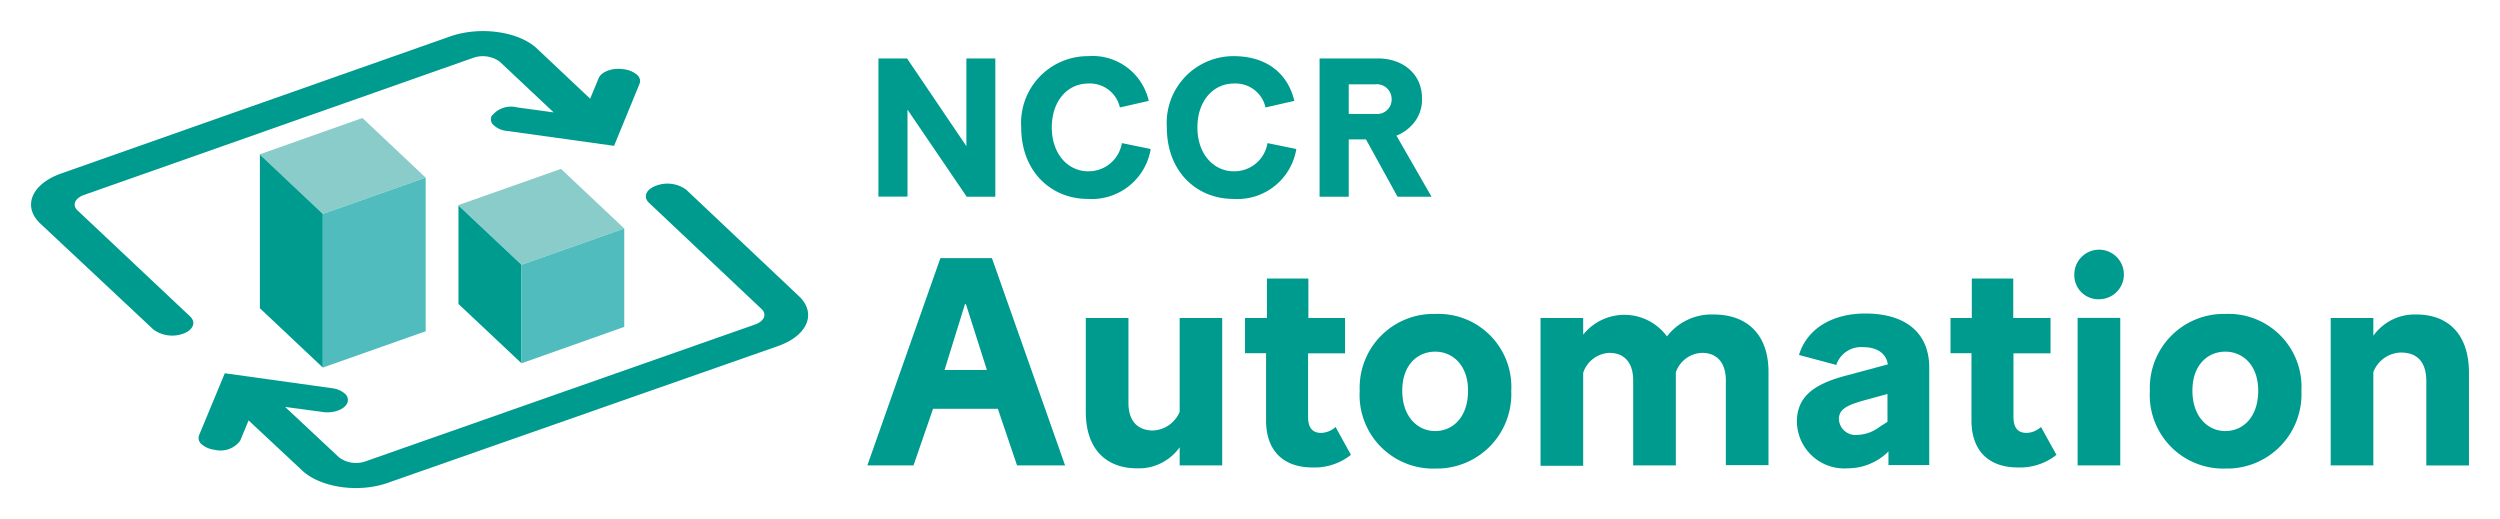 <svg xmlns="http://www.w3.org/2000/svg" viewBox="0 0 227.99 47.34"><polygon points="51.16 15.4 41.79 18.71 47.56 24.15 56.93 20.84 51.16 15.4" style="fill:#89ccca;fill-rule:evenodd"/><polygon points="47.56 24.15 41.81 18.74 41.81 27.72 47.56 33.13 47.56 24.15" style="fill:#009b8f;fill-rule:evenodd"/><polygon points="56.93 20.84 47.56 24.15 47.56 33.13 56.93 29.81 56.93 20.84" style="fill:#50bcbd;fill-rule:evenodd"/><polygon points="33.05 10.76 23.67 14.08 29.44 19.51 38.82 16.2 33.05 10.76" style="fill:#89ccca;fill-rule:evenodd"/><polygon points="29.44 19.51 23.7 14.1 23.7 28.11 29.44 33.52 29.44 19.51" style="fill:#009b8f;fill-rule:evenodd"/><polygon points="38.82 16.2 29.44 19.51 29.44 33.52 38.82 30.21 38.82 16.2" style="fill:#50bcbd;fill-rule:evenodd"/><path d="M7.66,17.78c-.84.3-1.1.93-.59,1.41l10.27,9.67c.57.54.28,1.25-.66,1.58A2.94,2.94,0,0,1,14,30.06L3.68,20.39c-1.66-1.56-.81-3.61,1.9-4.57L41.06,3.32c2.71-.95,6.24-.46,7.9,1.1L53.82,9l.77-1.86c.24-.6,1.28-1,2.31-.82h0a2.18,2.18,0,0,1,1.19.5.71.71,0,0,1,.23.83C57.54,9.56,56,13.3,56,13.3l-9.76-1.36a2,2,0,0,1-1.19-.5.71.71,0,0,1-.23-.83h0a2.23,2.23,0,0,1,2.32-.82l3.35.46L45.57,5.62a2.63,2.63,0,0,0-2.43-.34Z" style="fill:#009b8f;fill-rule:evenodd"/><path d="M35.46,44c-2.71,1-6.25.47-7.91-1.1l-4.88-4.56-.77,1.86a2.24,2.24,0,0,1-2.32.82h0a2.25,2.25,0,0,1-1.19-.5.74.74,0,0,1-.23-.84l2.34-5.64,9.76,1.36a2.21,2.21,0,0,1,1.19.5.74.74,0,0,1,.23.84h0c-.25.6-1.29,1-2.32.82L26,37.11l4.93,4.61a2.6,2.6,0,0,0,2.44.34l35.5-12.47c.83-.3,1.09-.93.58-1.41L59.19,18.5c-.57-.54-.28-1.24.66-1.57a2.91,2.91,0,0,1,2.73.37L72.85,27c1.66,1.56.81,3.61-1.9,4.56Z" style="fill:#009b8f;fill-rule:evenodd"/><path d="M82.76,10v7.93H80.11V5.33h2.61l5.41,8v-8h2.64V17.94H88.16Z" style="fill:#009b8f"/><path d="M93.13,11.6a6.09,6.09,0,0,1,6.1-6.48,5.25,5.25,0,0,1,5.53,4.08l-2.63.6a2.8,2.8,0,0,0-2.92-2.18c-1.78,0-3.29,1.51-3.29,4s1.53,4,3.31,4a3.07,3.07,0,0,0,3.08-2.57l2.63.54a5.45,5.45,0,0,1-5.74,4.55C96,18.15,93.13,15.78,93.13,11.6Z" style="fill:#009b8f"/><path d="M106.41,11.6a6.09,6.09,0,0,1,6.1-6.48c3,0,4.94,1.58,5.53,4.08l-2.63.6a2.79,2.79,0,0,0-2.91-2.18c-1.79,0-3.3,1.51-3.3,4s1.53,4,3.31,4a3.06,3.06,0,0,0,3.08-2.57l2.63.54a5.44,5.44,0,0,1-5.74,4.55C109.26,18.15,106.41,15.78,106.41,11.6Z" style="fill:#009b8f"/><path d="M124.57,12.71H123v5.23h-2.66V5.33h5.34c2.25,0,4,1.41,4,3.62a3.34,3.34,0,0,1-1,2.54,3.77,3.77,0,0,1-1.33.88l3.2,5.57h-3.1ZM123,10.39h2.45A1.32,1.32,0,0,0,126.91,9a1.35,1.35,0,0,0-1.51-1.31H123Z" style="fill:#009b8f"/><path d="M91,37.28H85.09l-1.78,5.16H79.1l6.66-18.9h4.7l6.67,18.9H92.75Zm-4.86-3.54H90l-1.91-6H88Z" style="fill:#009b8f"/><path d="M107.58,40.79a4.56,4.56,0,0,1-3.89,1.92c-2.67,0-4.67-1.6-4.67-5.16V29h3.89v7.75c0,1.81,1,2.51,2.24,2.51a2.77,2.77,0,0,0,2.43-1.7V29h3.88V42.44h-3.88Z" style="fill:#009b8f"/><path d="M119.67,42.63c-2.4,0-4.21-1.3-4.21-4.3l0-6.12h-1.92V29h2V25.4h3.78V29h3.34v3.22h-3.37V38c0,1.18.54,1.48,1.21,1.48a2.08,2.08,0,0,0,1.3-.54l1.4,2.54A5.32,5.32,0,0,1,119.67,42.63Z" style="fill:#009b8f"/><path d="M124,35.63a6.73,6.73,0,0,1,6.91-7,6.65,6.65,0,0,1,6.91,7,6.79,6.79,0,0,1-6.91,7.1A6.7,6.7,0,0,1,124,35.63Zm9.88,0c0-2.34-1.41-3.56-3-3.56s-3,1.19-3,3.56,1.4,3.68,3,3.68S133.88,38.06,133.88,35.63Z" style="fill:#009b8f"/><path d="M144.38,34v8.48h-3.89V29h3.89v1.52a4.81,4.81,0,0,1,7.64.16,5.13,5.13,0,0,1,4.26-2c3,0,5,1.78,5,5.23v8.51h-3.89V34.69c0-1.67-.86-2.51-2.16-2.51a2.61,2.61,0,0,0-2.4,1.78v8.48h-3.89V34.69c0-1.67-.86-2.51-2.16-2.51A2.64,2.64,0,0,0,144.38,34Z" style="fill:#009b8f"/><path d="M168.49,42.71a4.32,4.32,0,0,1-4.62-4.24c0-2.32,1.57-3.46,4.57-4.24l3.72-1c-.13-1-1-1.57-2.21-1.57a2.39,2.39,0,0,0-2.49,1.62l-3.4-.91c.76-2.49,3.16-3.78,6.05-3.78,3.62,0,5.83,1.72,5.83,4.94v8.88h-3.72l0-1.25-.08.09A5.28,5.28,0,0,1,168.49,42.71Zm.92-3.05a3.5,3.5,0,0,0,2-.73l.72-.46,0-2.54-2.16.59c-1.56.44-2.27.81-2.27,1.71A1.52,1.52,0,0,0,169.41,39.66Z" style="fill:#009b8f"/><path d="M184,42.63c-2.41,0-4.21-1.3-4.21-4.3l0-6.12h-1.91V29h1.94V25.4h3.78V29H187v3.22h-3.38V38c0,1.18.54,1.48,1.22,1.48a2.06,2.06,0,0,0,1.29-.54l1.41,2.54A5.34,5.34,0,0,1,184,42.63Z" style="fill:#009b8f"/><path d="M189.17,25.05a2.26,2.26,0,1,1,2.24,2.24A2.19,2.19,0,0,1,189.17,25.05Zm.3,3.94h3.89V42.44h-3.89Z" style="fill:#009b8f"/><path d="M196.06,35.63a6.74,6.74,0,0,1,6.91-7,6.65,6.65,0,0,1,6.91,7,6.78,6.78,0,0,1-6.91,7.1A6.7,6.7,0,0,1,196.06,35.63Zm9.88,0c0-2.34-1.41-3.56-3-3.56s-3,1.19-3,3.56,1.4,3.68,3,3.68S205.94,38.06,205.94,35.63Z" style="fill:#009b8f"/><path d="M216.44,33.93v8.51h-3.89V29h3.89v1.62a4.63,4.63,0,0,1,3.94-1.94c2.75,0,4.78,1.67,4.78,5.32v8.45h-3.89V34.77c0-1.86-.92-2.62-2.32-2.62A2.77,2.77,0,0,0,216.44,33.93Z" style="fill:#009b8f"/></svg>